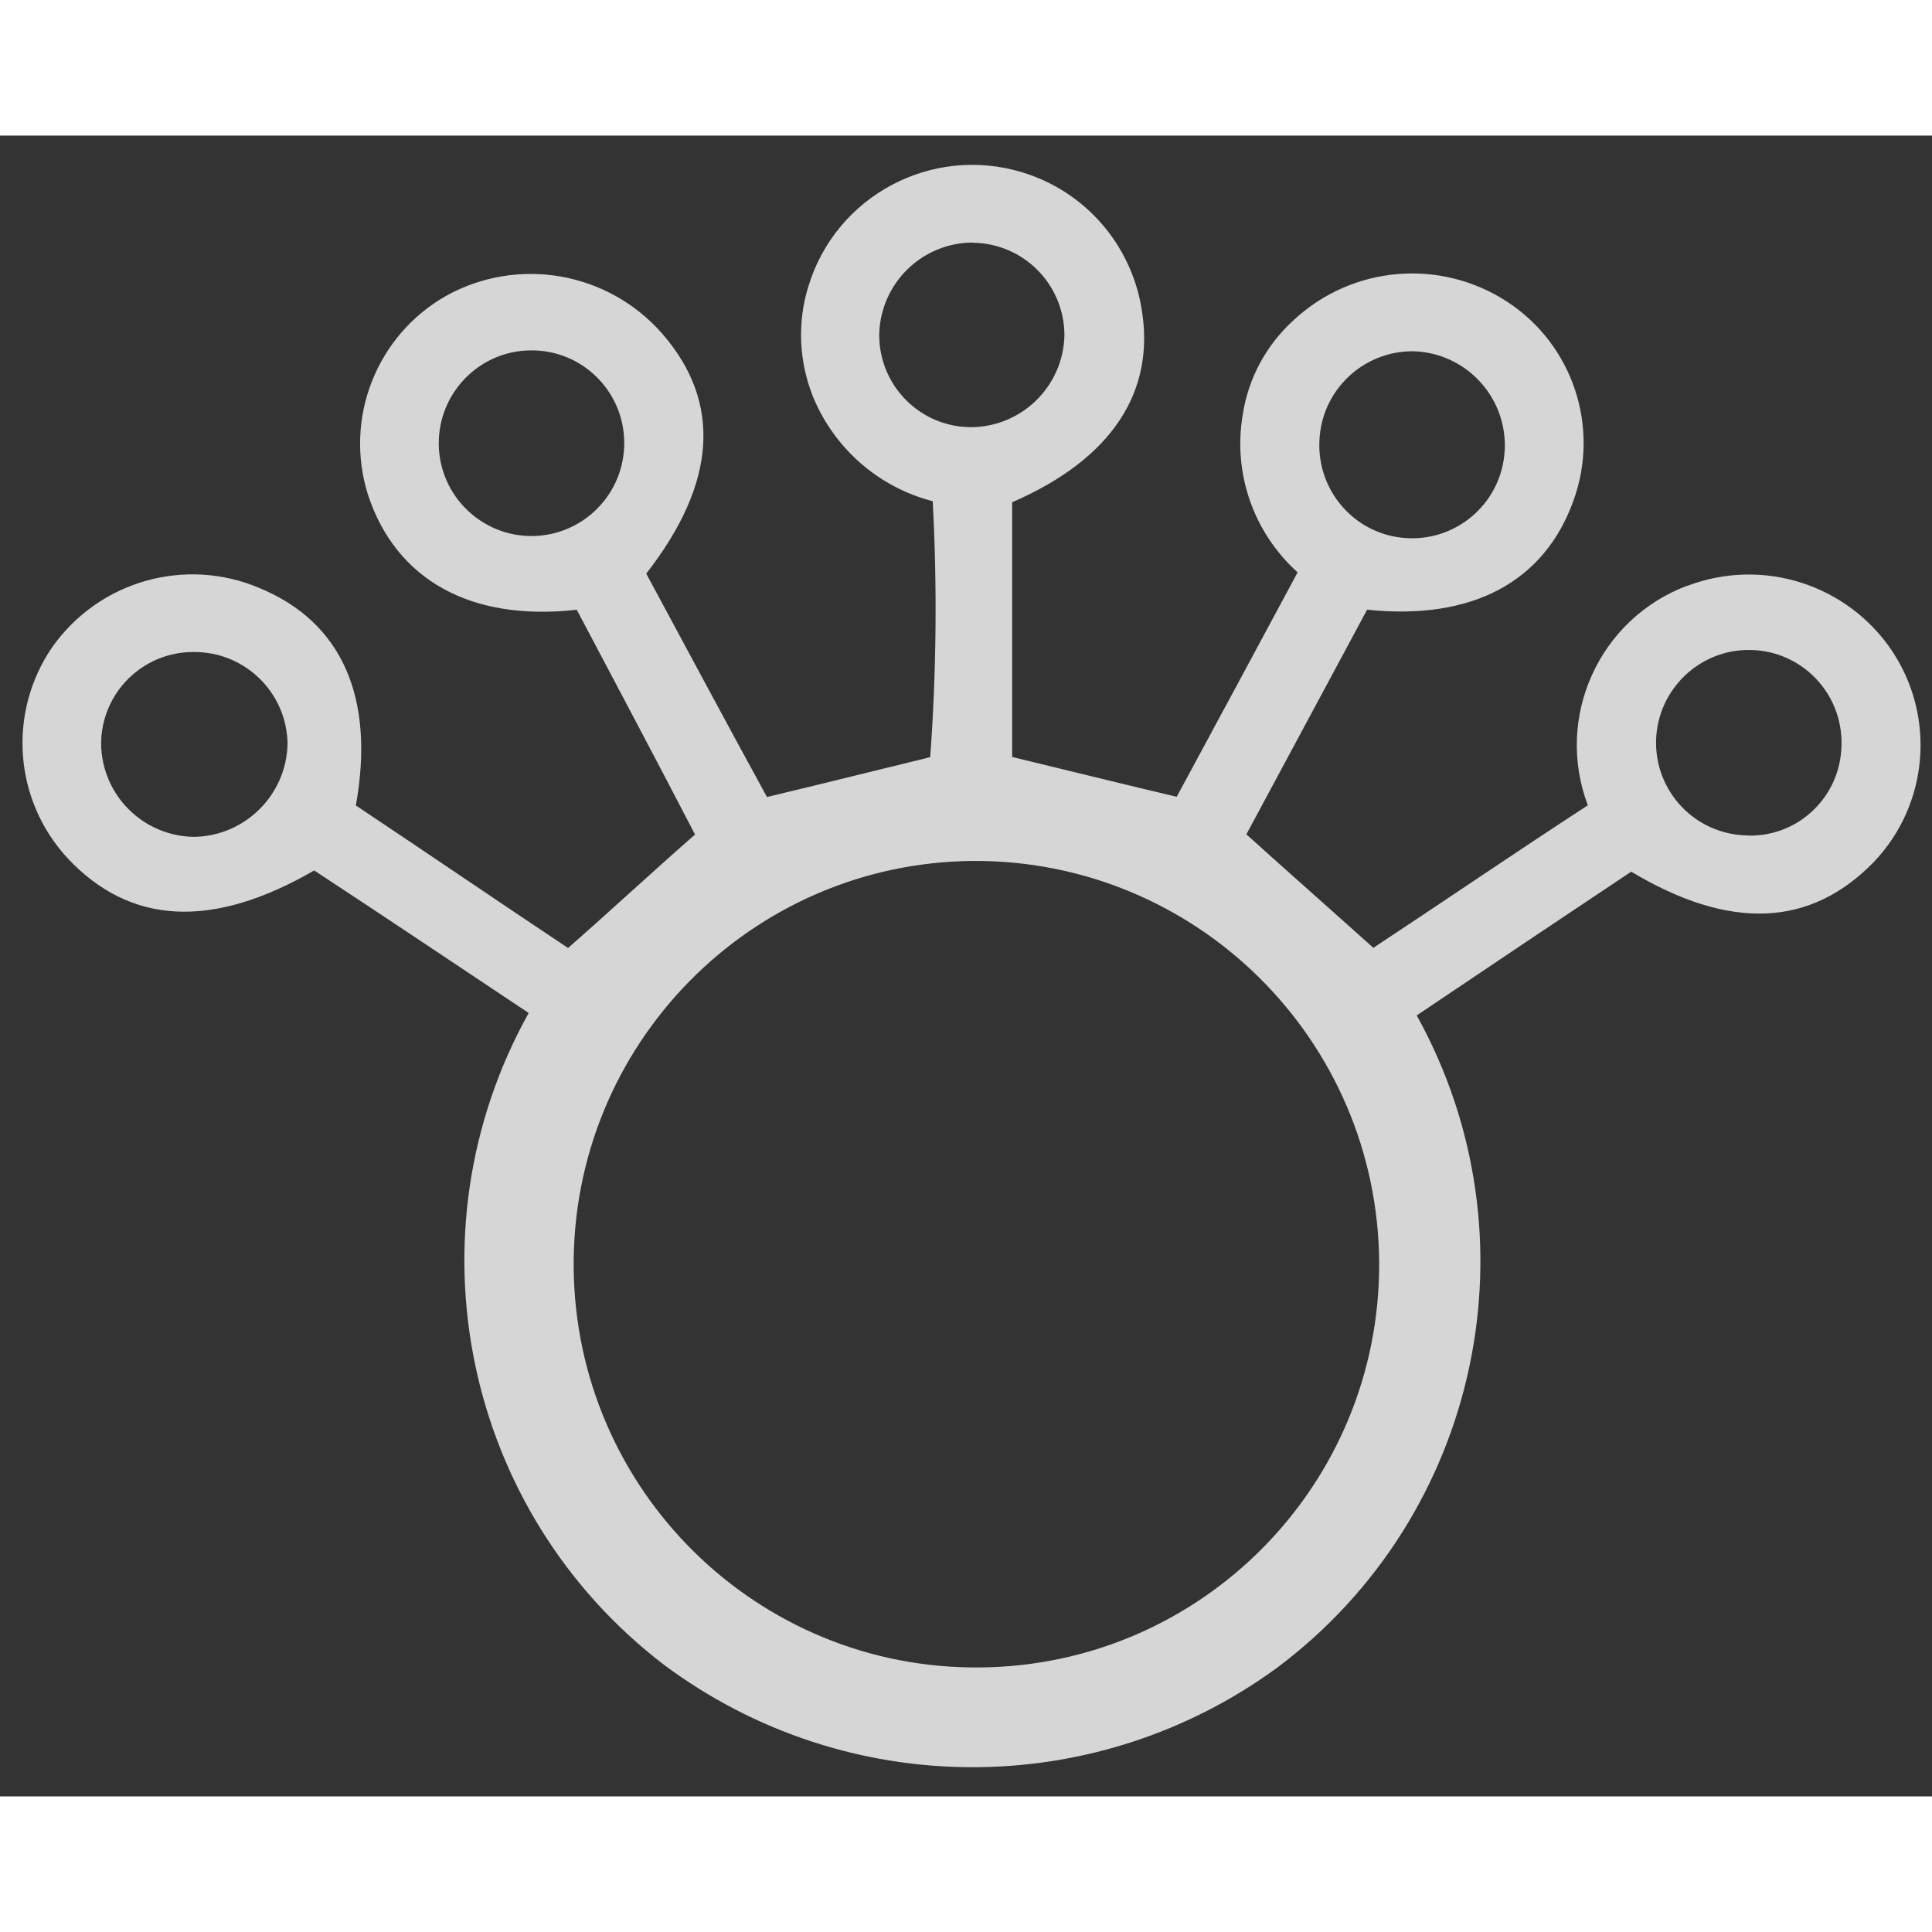 <svg version="1.1" id="keune_sign" xmlns="http://www.w3.org/2000/svg" xmlns:xlink="http://www.w3.org/1999/xlink" x="0px" y="0px" width="20px" height="20px" viewBox="0 0 57 49" enable-background="new 0 0 57 49" xml:space="preserve">
<rect x="0" y="0" width="57" height="49" fill="#333333" stroke="none"/>
<g>
	<path fill="#fff" fill-opacity="0.8" fill-rule="evenodd" clip-rule="evenodd" d="M54.33,17.979c0.037-1.512-1.156-2.767-2.668-2.803   c-1.506-0.037-2.76,1.156-2.803,2.668c-0.037,1.512,1.156,2.767,2.668,2.803l0.067,0.005c1.487,0.025,2.705-1.163,2.735-2.649   V17.979z M18.417,9.037c-0.019-1.511-1.26-2.723-2.766-2.699c-1.512,0.012-2.724,1.261-2.706,2.772   c0.019,1.512,1.261,2.723,2.772,2.705C17.23,11.792,18.436,10.549,18.417,9.037z M8.484,17.942   c-0.024-1.512-1.261-2.717-2.766-2.705c-1.506-0.012-2.729,1.206-2.735,2.705c0.019,1.512,1.229,2.723,2.735,2.748   C7.224,20.672,8.454,19.454,8.484,17.942z M28.706,3.156c-1.5,0-2.729,1.199-2.766,2.705c-0.013,1.505,1.194,2.73,2.692,2.742   c1.506,0,2.735-1.199,2.772-2.705c0-1.5-1.199-2.717-2.699-2.736V3.156z M38.927,9c-0.073,1.512,1.083,2.803,2.595,2.877   c1.512,0.079,2.797-1.089,2.871-2.595l0.005-0.135c0-1.511-1.199-2.742-2.699-2.784C40.211,6.351,38.987,7.52,38.927,9L38.927,9z    M28.706,21.4c-6.561,0.055-11.836,5.428-11.781,12.002c0.061,6.572,5.422,11.854,11.983,11.793   c6.543-0.055,11.806-5.386,11.782-11.935C40.652,26.67,35.291,21.364,28.706,21.4L28.706,21.4z M17.016,13.989   c-3.134,0.354-5.331-0.887-6.157-3.385c-0.716-2.258,0.245-4.706,2.301-5.875c2.118-1.175,4.768-0.716,6.371,1.107   c1.769,2.026,1.622,4.413-0.465,7.087c1.188,2.209,2.374,4.418,3.562,6.591c1.652-0.392,3.201-0.783,4.816-1.175   c0.184-2.515,0.208-5.037,0.074-7.552c-1.592-0.411-2.895-1.548-3.525-3.066c-0.422-1.041-0.478-2.204-0.141-3.28   c0.814-2.668,3.641-4.174,6.316-3.354c1.83,0.557,3.189,2.105,3.508,3.996c0.428,2.46-0.863,4.456-3.814,5.735v7.515   c1.617,0.392,3.201,0.783,4.854,1.175c1.156-2.136,2.346-4.346,3.568-6.622c-1.297-1.169-1.91-2.914-1.622-4.633   c0.159-1.083,0.698-2.08,1.513-2.815c1.726-1.604,4.326-1.824,6.297-0.532c1.935,1.267,2.742,3.703,1.946,5.875   c-0.862,2.387-2.986,3.531-6.084,3.207l-3.562,6.628c1.262,1.138,2.479,2.21,3.746,3.348c2.051-1.352,4.137-2.779,6.328-4.205   c-0.979-2.589,0.324-5.483,2.907-6.469l0.049-0.013c2.209-0.832,4.7-0.036,6.017,1.922c1.297,1.946,1.082,4.535-0.533,6.23   c-1.873,1.928-4.248,2.032-7.16,0.288c-2.087,1.39-4.211,2.815-6.328,4.241c3.623,6.537,1.873,14.75-4.107,19.236   c-5.397,3.953-12.729,3.923-18.097-0.074c-5.917-4.521-7.625-12.717-3.996-19.234c-2.124-1.414-4.211-2.816-6.328-4.205   c-3.023,1.75-5.435,1.597-7.271-0.356c-1.591-1.713-1.781-4.302-0.459-6.23c1.377-1.952,3.922-2.681,6.12-1.744   c2.411,0.997,3.415,3.207,2.839,6.413c2.087,1.39,4.174,2.816,6.261,4.205c1.261-1.107,2.447-2.209,3.746-3.348   C19.391,18.475,18.204,16.235,17.016,13.989z"/>
</g>
</svg>